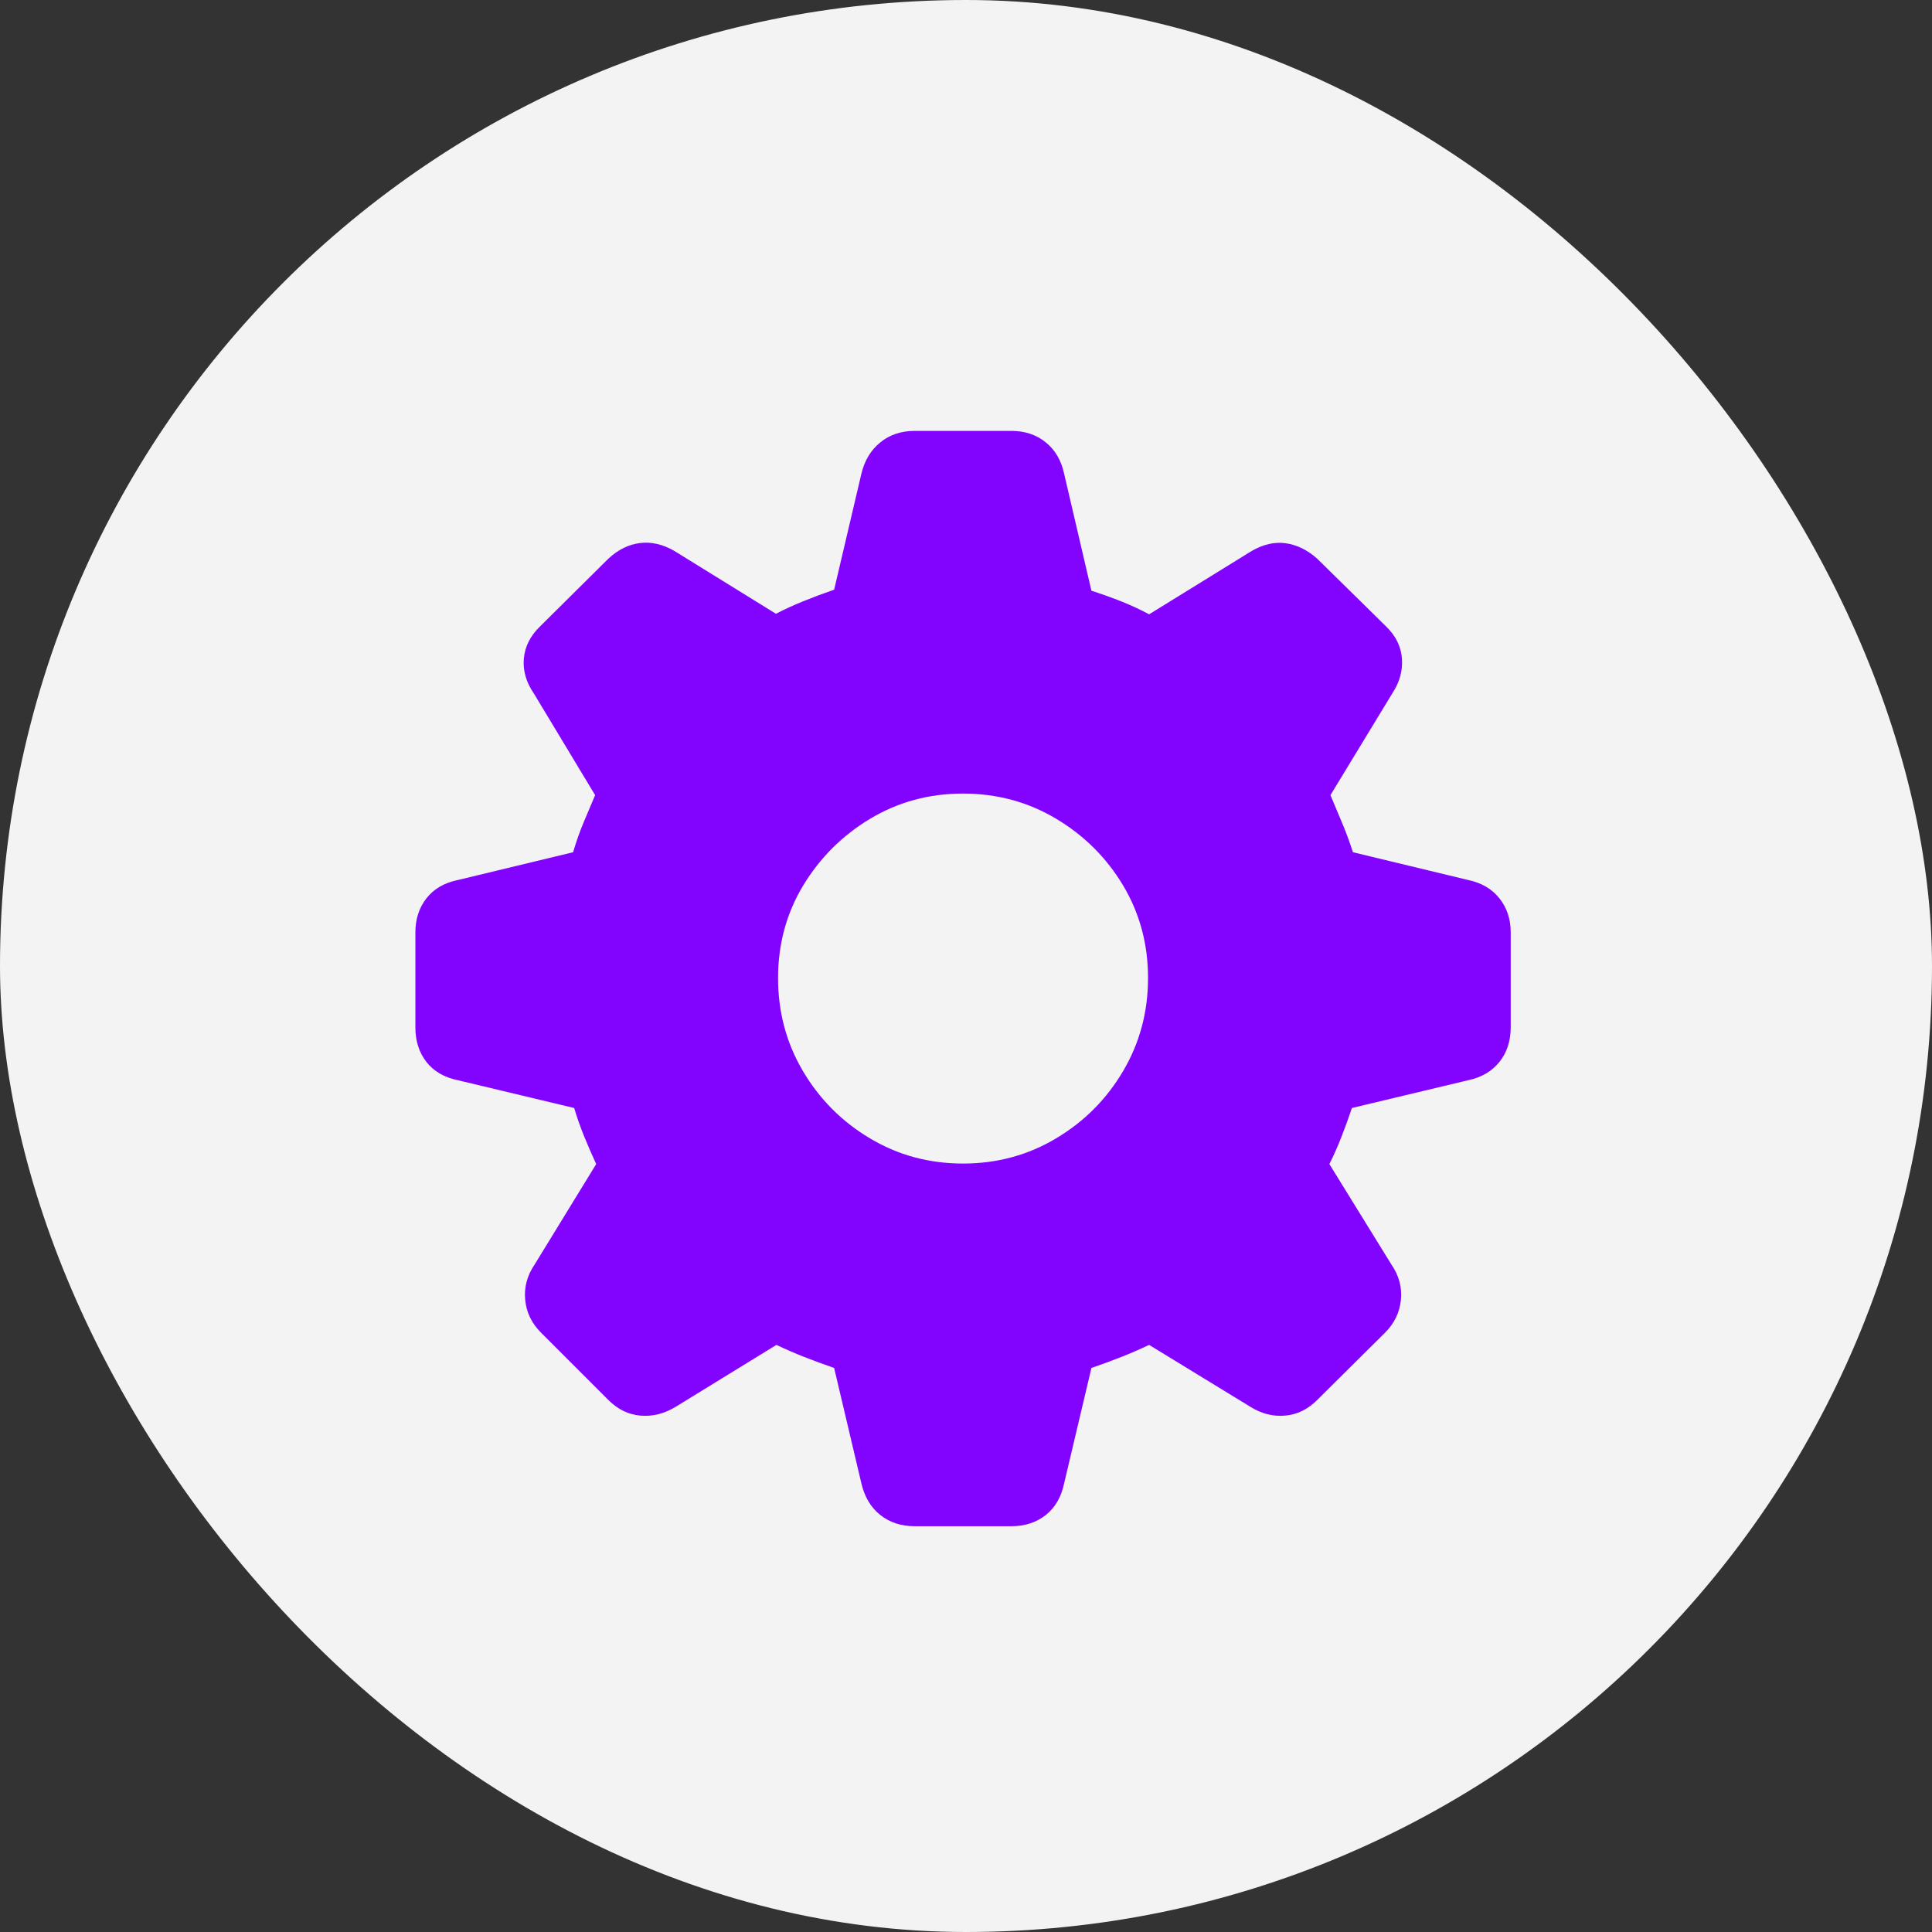 <svg width="36" height="36" viewBox="0 0 36 36" fill="none" xmlns="http://www.w3.org/2000/svg">
<rect x="0" y="0" width="36" height="36" fill="#333333" stroke="none"/>
<rect width="36" height="36" rx="18" fill="#F3F3F3"/>
<g clip-path="url(#clip0_2005_559)">
<path d="M17.046 28.439H18.843C19.097 28.439 19.312 28.369 19.488 28.229C19.663 28.089 19.777 27.892 19.829 27.638L20.337 25.49C20.526 25.425 20.712 25.356 20.894 25.285C21.076 25.213 21.249 25.138 21.412 25.06L23.296 26.212C23.505 26.343 23.721 26.398 23.946 26.378C24.17 26.359 24.371 26.261 24.546 26.085L25.806 24.835C25.982 24.66 26.081 24.455 26.104 24.22C26.127 23.986 26.067 23.764 25.923 23.556L24.771 21.691C24.856 21.522 24.932 21.349 25 21.173C25.069 20.998 25.132 20.822 25.191 20.646L27.359 20.128C27.606 20.076 27.8 19.962 27.94 19.787C28.08 19.611 28.15 19.396 28.15 19.142V17.375C28.15 17.127 28.08 16.916 27.94 16.74C27.8 16.564 27.606 16.45 27.359 16.398L25.21 15.88C25.145 15.678 25.075 15.49 25 15.314C24.926 15.138 24.856 14.972 24.791 14.816L25.943 12.921C26.08 12.713 26.14 12.497 26.123 12.272C26.107 12.047 26.008 11.847 25.826 11.671L24.546 10.412C24.364 10.249 24.169 10.153 23.96 10.123C23.752 10.094 23.541 10.141 23.326 10.265L21.412 11.447C21.255 11.362 21.088 11.284 20.909 11.212C20.73 11.141 20.539 11.072 20.337 11.007L19.829 8.83C19.777 8.582 19.663 8.387 19.488 8.244C19.312 8.1 19.097 8.029 18.843 8.029H17.046C16.793 8.029 16.578 8.1 16.402 8.244C16.226 8.387 16.109 8.582 16.05 8.83L15.543 10.988C15.354 11.053 15.166 11.123 14.981 11.198C14.795 11.273 14.621 11.352 14.459 11.437L12.564 10.265C12.349 10.141 12.136 10.093 11.924 10.119C11.713 10.145 11.516 10.242 11.334 10.412L10.064 11.671C9.882 11.847 9.781 12.047 9.761 12.272C9.742 12.497 9.804 12.713 9.947 12.921L11.089 14.816C11.024 14.972 10.954 15.138 10.879 15.314C10.805 15.49 10.738 15.678 10.679 15.88L8.531 16.398C8.277 16.45 8.082 16.564 7.945 16.74C7.808 16.916 7.74 17.127 7.74 17.375V19.142C7.74 19.396 7.808 19.611 7.945 19.787C8.082 19.962 8.277 20.076 8.531 20.128L10.699 20.646C10.751 20.822 10.813 20.998 10.884 21.173C10.956 21.349 11.031 21.522 11.109 21.691L9.966 23.556C9.823 23.764 9.763 23.986 9.786 24.22C9.808 24.455 9.908 24.66 10.084 24.835L11.334 26.085C11.509 26.261 11.71 26.359 11.934 26.378C12.159 26.398 12.378 26.343 12.593 26.212L14.468 25.06C14.631 25.138 14.803 25.213 14.986 25.285C15.168 25.356 15.354 25.425 15.543 25.49L16.05 27.638C16.109 27.892 16.226 28.089 16.402 28.229C16.578 28.369 16.793 28.439 17.046 28.439ZM17.945 21.681C17.313 21.681 16.735 21.525 16.211 21.212C15.687 20.9 15.271 20.482 14.961 19.957C14.652 19.433 14.498 18.856 14.498 18.224C14.498 17.593 14.654 17.018 14.966 16.5C15.279 15.983 15.695 15.568 16.216 15.255C16.737 14.943 17.313 14.787 17.945 14.787C18.576 14.787 19.154 14.943 19.678 15.255C20.202 15.568 20.619 15.983 20.928 16.5C21.237 17.018 21.392 17.593 21.392 18.224C21.392 18.856 21.237 19.433 20.928 19.957C20.619 20.482 20.202 20.9 19.678 21.212C19.154 21.525 18.576 21.681 17.945 21.681Z" fill="#8204FF"/>
</g>
<defs>
<clipPath id="clip0_2005_559">
<rect width="20.41" height="20.42" fill="white" transform="translate(7.74 8.029)"/>
</clipPath>
</defs>
</svg>
